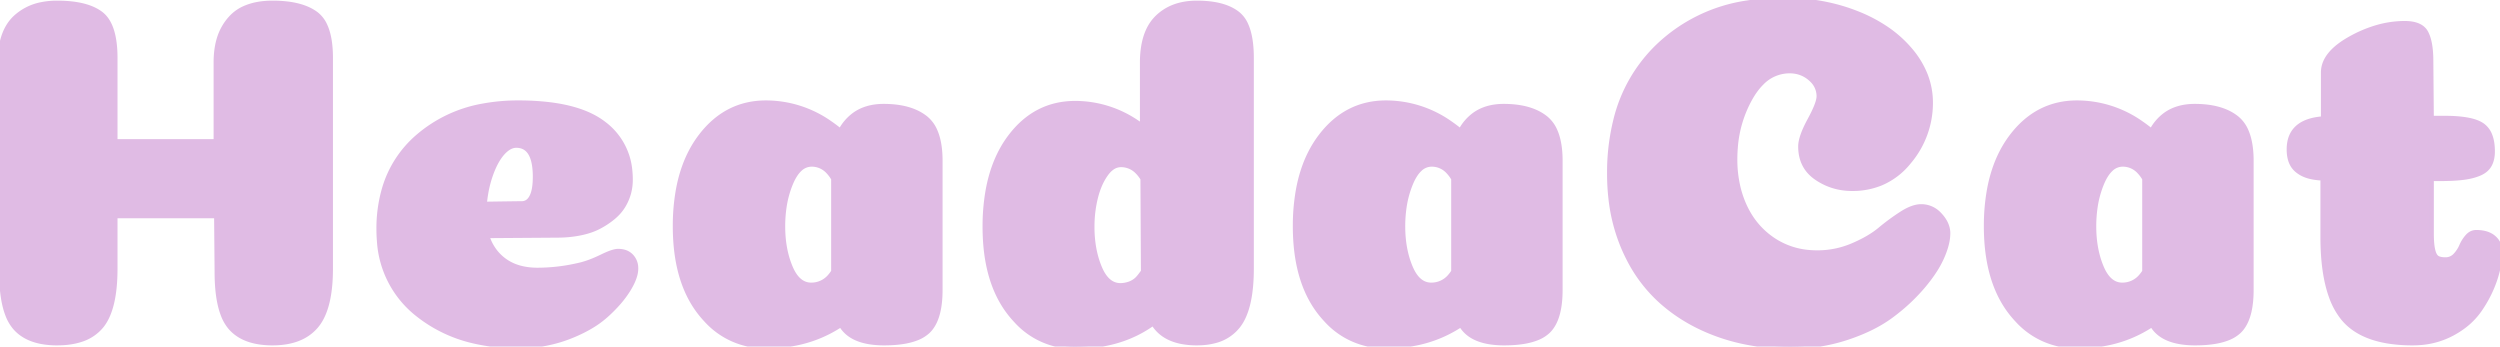 <svg width="503.601" height="69.802" viewBox="0 0 503.601 69.802" xmlns="http://www.w3.org/2000/svg"><g id="svgGroup" stroke-linecap="round" fill-rule="evenodd" font-size="9pt" stroke="#e0bbe4" stroke-width="0.25mm" fill="#e0bbe4" style="stroke:#e0bbe4;stroke-width:0.25mm;fill:#e0bbe4"><path d="M 66.6 11.701 L 66.6 54.101 Q 66.6 61.039 64.473 64.565 A 8.535 8.535 0 0 1 63.7 65.651 Q 60.8 69.101 54.9 69.101 A 16.872 16.872 0 0 1 51.73 68.823 Q 48.299 68.165 46.4 65.951 A 8.738 8.738 0 0 1 44.919 63.361 Q 43.949 60.826 43.751 56.903 A 41.762 41.762 0 0 1 43.7 54.801 L 43.6 43.501 L 23.2 43.501 L 23.2 54.101 Q 23.2 62.301 20.4 65.701 A 8.671 8.671 0 0 1 16.351 68.402 Q 14.264 69.101 11.5 69.101 A 16.872 16.872 0 0 1 8.33 68.823 Q 4.899 68.165 3 65.951 A 8.738 8.738 0 0 1 1.519 63.361 Q 0.549 60.826 0.351 56.903 A 41.762 41.762 0 0 1 0.3 54.801 L 0 12.601 A 19.296 19.296 0 0 1 0.274 9.231 Q 0.929 5.545 3.15 3.501 A 10.699 10.699 0 0 1 8.309 0.913 A 15.507 15.507 0 0 1 11.5 0.601 Q 17.5 0.601 20.35 2.801 Q 23.2 5.001 23.2 11.701 L 23.2 28.501 L 43.5 28.501 L 43.5 12.601 Q 43.5 9.18 44.529 6.721 A 10.16 10.16 0 0 1 45.05 5.651 A 10.559 10.559 0 0 1 46.609 3.519 A 8.164 8.164 0 0 1 49.05 1.751 A 11.649 11.649 0 0 1 51.922 0.853 Q 53.209 0.618 54.677 0.602 A 19.83 19.83 0 0 1 54.9 0.601 A 24.493 24.493 0 0 1 58.093 0.794 Q 61.576 1.254 63.65 2.801 A 5.998 5.998 0 0 1 65.477 5.144 Q 66.6 7.565 66.6 11.701 Z M 366.4 19.401 A 4.481 4.481 0 0 0 365.012 16.136 A 6.244 6.244 0 0 0 364.65 15.801 Q 362.9 14.301 360.5 14.301 A 7.794 7.794 0 0 0 354.832 16.746 Q 353.624 17.952 352.6 19.751 A 23.856 23.856 0 0 0 349.592 29.772 A 29.159 29.159 0 0 0 349.5 32.101 A 24.172 24.172 0 0 0 350.133 37.731 A 20.202 20.202 0 0 0 351.5 41.651 Q 353.5 45.901 357.3 48.401 A 15.237 15.237 0 0 0 364.567 50.84 A 18.947 18.947 0 0 0 366.1 50.901 Q 369.8 50.901 373.2 49.451 A 29.44 29.44 0 0 0 375.568 48.321 Q 377.388 47.344 378.7 46.251 Q 380.8 44.501 383.05 43.051 Q 385.3 41.601 387 41.601 A 4.915 4.915 0 0 1 390.572 43.113 A 6.663 6.663 0 0 1 390.8 43.351 Q 392.304 44.995 392.395 46.773 A 4.486 4.486 0 0 1 392.4 47.001 A 8.747 8.747 0 0 1 392.198 48.804 Q 392.015 49.671 391.666 50.631 A 19.239 19.239 0 0 1 391.15 51.901 A 19.403 19.403 0 0 1 389.783 54.412 Q 388.722 56.076 387.2 57.851 A 37.013 37.013 0 0 1 381.895 62.895 A 41.847 41.847 0 0 1 380.9 63.651 Q 377.525 66.135 372.612 67.828 A 44.25 44.25 0 0 1 371.95 68.051 Q 366.6 69.801 360.7 69.801 A 45.46 45.46 0 0 1 350.958 68.788 A 39.4 39.4 0 0 1 346.25 67.451 Q 339.6 65.101 334.7 60.751 A 29.346 29.346 0 0 1 328.025 52.003 A 35.008 35.008 0 0 1 327 49.801 A 35.216 35.216 0 0 1 324.474 39.969 A 43.994 43.994 0 0 1 324.2 35.001 A 43.759 43.759 0 0 1 325.453 24.235 A 30.703 30.703 0 0 1 333.9 9.401 A 32.819 32.819 0 0 1 352.048 0.552 A 45.942 45.942 0 0 1 359.3 0.001 Q 367.3 0.001 374.1 2.701 A 30.309 30.309 0 0 1 380.031 5.809 A 23.653 23.653 0 0 1 384.9 10.201 A 17.776 17.776 0 0 1 387.837 15.062 A 15.249 15.249 0 0 1 388.9 20.701 A 18.343 18.343 0 0 1 384.505 32.645 A 19.371 19.371 0 0 1 384.5 32.651 A 14.36 14.36 0 0 1 378.956 36.883 A 14.951 14.951 0 0 1 373.1 38.001 Q 369.1 38.001 365.9 35.801 Q 362.7 33.601 362.7 29.501 Q 362.7 27.601 364.55 24.201 Q 366.227 21.119 366.384 19.681 A 2.586 2.586 0 0 0 366.4 19.401 Z M 252.1 11.701 L 252.1 54.101 Q 252.1 60.981 250.152 64.506 A 8.607 8.607 0 0 1 249.4 65.651 A 8.594 8.594 0 0 1 244.679 68.674 Q 243.069 69.101 241.1 69.101 A 15.884 15.884 0 0 1 237.899 68.801 Q 236.092 68.429 234.749 67.592 A 7.347 7.347 0 0 1 232.3 65.101 Q 225.8 69.801 216.6 69.801 A 15.771 15.771 0 0 1 204.683 64.594 A 21.28 21.28 0 0 1 203.6 63.351 Q 199.075 57.737 198.488 48.526 A 44.441 44.441 0 0 1 198.4 45.701 A 41.434 41.434 0 0 1 199.003 38.413 Q 200.154 31.98 203.5 27.551 Q 208.6 20.801 216.6 20.801 A 22.106 22.106 0 0 1 228.811 24.514 A 27.603 27.603 0 0 1 230.1 25.401 L 230.1 12.601 A 19.719 19.719 0 0 1 230.365 9.256 Q 230.991 5.625 233.1 3.551 Q 236.1 0.601 241.1 0.601 A 21.95 21.95 0 0 1 244.124 0.794 Q 247.417 1.254 249.35 2.801 A 5.839 5.839 0 0 1 250.972 4.963 Q 251.886 6.944 252.06 10.139 A 28.833 28.833 0 0 1 252.1 11.701 Z M 112.2 47.401 L 98.1 47.501 A 9.824 9.824 0 0 0 99.975 50.973 A 9.393 9.393 0 0 0 101.7 52.551 Q 104.3 54.401 108.3 54.401 A 36.388 36.388 0 0 0 115.839 53.588 A 41.187 41.187 0 0 0 117.1 53.301 A 18.728 18.728 0 0 0 118.959 52.7 Q 120.055 52.285 121.25 51.701 A 22.578 22.578 0 0 1 122.236 51.245 Q 123.735 50.601 124.5 50.601 A 4.655 4.655 0 0 1 125.581 50.719 A 3.103 3.103 0 0 1 127.15 51.601 A 3.425 3.425 0 0 1 128.092 53.818 A 4.521 4.521 0 0 1 128.1 54.101 A 5.203 5.203 0 0 1 127.896 55.483 Q 127.552 56.726 126.63 58.241 A 18.372 18.372 0 0 1 126.5 58.451 A 20.222 20.222 0 0 1 124.657 60.921 Q 123.662 62.071 122.413 63.222 A 34.275 34.275 0 0 1 122.05 63.551 A 19.439 19.439 0 0 1 118.972 65.776 Q 117.429 66.689 115.568 67.472 A 35.359 35.359 0 0 1 114.5 67.901 A 27.666 27.666 0 0 1 105.49 69.682 A 31.78 31.78 0 0 1 104.4 69.701 A 38.809 38.809 0 0 1 95.271 68.681 A 28.135 28.135 0 0 1 84.25 63.401 A 20.334 20.334 0 0 1 76.396 48.53 A 27.946 27.946 0 0 1 76.3 46.201 A 28.63 28.63 0 0 1 77.404 38.047 A 21.926 21.926 0 0 1 84.15 27.551 A 27.273 27.273 0 0 1 97.353 21.32 A 38.361 38.361 0 0 1 104.4 20.701 A 52.385 52.385 0 0 1 110.487 21.029 Q 117.633 21.868 121.55 24.851 A 13.239 13.239 0 0 1 126.915 34.448 A 17.623 17.623 0 0 1 127 36.201 Q 127 37.601 126.65 38.901 A 9.813 9.813 0 0 1 125.775 41.059 A 11.235 11.235 0 0 1 125.55 41.451 A 8.753 8.753 0 0 1 124.214 43.144 A 10.537 10.537 0 0 1 123.55 43.751 A 15.598 15.598 0 0 1 121.573 45.157 A 18.335 18.335 0 0 1 120.7 45.651 A 12.073 12.073 0 0 1 118.891 46.421 Q 117.995 46.723 116.967 46.937 A 19.595 19.595 0 0 1 116.9 46.951 A 22.388 22.388 0 0 1 113.583 47.365 A 26.424 26.424 0 0 1 112.2 47.401 Z M 467.9 47.701 L 467.9 35.901 A 14.823 14.823 0 0 1 466.308 35.756 Q 464.888 35.544 463.9 35.051 A 5.927 5.927 0 0 1 462.823 34.367 A 4.194 4.194 0 0 1 461.75 33.101 A 5.046 5.046 0 0 1 461.273 31.797 Q 461.1 31.029 461.1 30.101 Q 461.1 24.82 467.023 24.002 A 15.172 15.172 0 0 1 468 23.901 L 468 14.601 Q 468 10.801 473.5 7.751 A 25.561 25.561 0 0 1 478.805 5.511 A 20.107 20.107 0 0 1 484.4 4.701 Q 487.7 4.701 488.7 6.601 A 6.962 6.962 0 0 1 489.249 8.052 Q 489.637 9.509 489.691 11.599 A 26.886 26.886 0 0 1 489.7 12.301 L 489.8 23.801 L 492.5 23.801 A 32.806 32.806 0 0 1 494.999 23.888 Q 497.412 24.074 498.897 24.649 A 5.329 5.329 0 0 1 500.05 25.251 A 4.353 4.353 0 0 1 501.58 27.268 Q 501.885 28.04 502.011 29.017 A 11.596 11.596 0 0 1 502.1 30.501 Q 502.1 31.945 501.612 32.981 A 4.178 4.178 0 0 1 501.5 33.201 Q 500.9 34.301 499.55 34.901 Q 498.2 35.501 496.3 35.751 A 25.629 25.629 0 0 1 494.749 35.903 Q 494.05 35.952 493.263 35.976 A 53.72 53.72 0 0 1 491.6 36.001 L 489.8 36.001 L 489.8 47.001 Q 489.8 48.601 489.95 49.651 A 8.748 8.748 0 0 0 490.059 50.263 Q 490.194 50.888 490.4 51.301 A 1.826 1.826 0 0 0 490.685 51.722 A 1.412 1.412 0 0 0 491.25 52.101 A 3.045 3.045 0 0 0 491.777 52.237 Q 492.033 52.281 492.326 52.294 A 5.889 5.889 0 0 0 492.6 52.301 A 2.775 2.775 0 0 0 493.724 52.078 A 2.664 2.664 0 0 0 494.6 51.451 Q 495.4 50.601 495.85 49.551 Q 496.3 48.501 497.05 47.651 A 2.76 2.76 0 0 1 497.661 47.124 A 2.12 2.12 0 0 1 498.8 46.801 A 7.723 7.723 0 0 1 500.181 46.916 Q 500.947 47.056 501.552 47.363 A 3.816 3.816 0 0 1 502.35 47.901 A 3.754 3.754 0 0 1 503.237 49.021 A 3.446 3.446 0 0 1 503.6 50.601 A 15.95 15.95 0 0 1 503.277 53.719 A 21.429 21.429 0 0 1 502.55 56.401 A 23.916 23.916 0 0 1 499.989 61.667 A 27.172 27.172 0 0 1 499.5 62.401 A 14.492 14.492 0 0 1 495.922 65.984 A 18.295 18.295 0 0 1 493.95 67.201 A 16.19 16.19 0 0 1 487.355 69.054 A 19.509 19.509 0 0 1 486 69.101 A 30.777 30.777 0 0 1 481.02 68.727 Q 474.979 67.733 472 64.101 A 14.721 14.721 0 0 1 469.624 59.794 Q 467.9 55.093 467.9 47.701 Z M 189.4 32.401 L 189.4 58.401 Q 189.4 63.618 187.51 66.075 A 5.662 5.662 0 0 1 186.9 66.751 A 6.917 6.917 0 0 1 184.733 68.088 Q 182.675 68.922 179.508 69.069 A 30.38 30.38 0 0 1 178.1 69.101 A 18.18 18.18 0 0 1 175.082 68.869 Q 170.975 68.176 169.4 65.401 A 25.256 25.256 0 0 1 158.125 69.48 A 32.319 32.319 0 0 1 154.3 69.701 A 15.898 15.898 0 0 1 142.285 64.494 A 21.037 21.037 0 0 1 141.2 63.251 Q 136.675 57.637 136.088 48.426 A 44.441 44.441 0 0 1 136 45.601 A 41.041 41.041 0 0 1 136.609 38.313 Q 137.353 34.192 139.008 30.893 A 21.688 21.688 0 0 1 141.15 27.451 Q 146.3 20.701 154.3 20.701 A 22.431 22.431 0 0 1 167.226 24.834 A 29.105 29.105 0 0 1 169.3 26.401 A 9.568 9.568 0 0 1 172.07 23.14 Q 174.461 21.401 178 21.401 Q 181.811 21.401 184.426 22.571 A 9.429 9.429 0 0 1 186.4 23.751 A 6.703 6.703 0 0 1 188.398 26.436 Q 189.338 28.613 189.397 31.95 A 25.573 25.573 0 0 1 189.4 32.401 Z M 314.3 32.401 L 314.3 58.401 Q 314.3 63.618 312.41 66.075 A 5.662 5.662 0 0 1 311.8 66.751 A 6.917 6.917 0 0 1 309.633 68.088 Q 307.575 68.922 304.408 69.069 A 30.38 30.38 0 0 1 303 69.101 A 18.18 18.18 0 0 1 299.982 68.869 Q 295.875 68.176 294.3 65.401 A 25.256 25.256 0 0 1 283.025 69.48 A 32.319 32.319 0 0 1 279.2 69.701 A 15.898 15.898 0 0 1 267.185 64.494 A 21.037 21.037 0 0 1 266.1 63.251 Q 261.575 57.637 260.988 48.426 A 44.441 44.441 0 0 1 260.9 45.601 A 41.041 41.041 0 0 1 261.509 38.313 Q 262.253 34.192 263.908 30.893 A 21.688 21.688 0 0 1 266.05 27.451 Q 271.2 20.701 279.2 20.701 A 22.431 22.431 0 0 1 292.126 24.834 A 29.105 29.105 0 0 1 294.2 26.401 A 9.568 9.568 0 0 1 296.97 23.14 Q 299.361 21.401 302.9 21.401 Q 306.711 21.401 309.326 22.571 A 9.429 9.429 0 0 1 311.3 23.751 A 6.703 6.703 0 0 1 313.298 26.436 Q 314.238 28.613 314.297 31.95 A 25.573 25.573 0 0 1 314.3 32.401 Z M 453.5 32.401 L 453.5 58.401 Q 453.5 63.618 451.61 66.075 A 5.662 5.662 0 0 1 451 66.751 A 6.917 6.917 0 0 1 448.833 68.088 Q 446.775 68.922 443.608 69.069 A 30.38 30.38 0 0 1 442.2 69.101 A 18.18 18.18 0 0 1 439.182 68.869 Q 435.075 68.176 433.5 65.401 A 25.256 25.256 0 0 1 422.225 69.48 A 32.319 32.319 0 0 1 418.4 69.701 A 15.898 15.898 0 0 1 406.385 64.494 A 21.037 21.037 0 0 1 405.3 63.251 Q 400.775 57.637 400.188 48.426 A 44.441 44.441 0 0 1 400.1 45.601 A 41.041 41.041 0 0 1 400.709 38.313 Q 401.453 34.192 403.108 30.893 A 21.688 21.688 0 0 1 405.25 27.451 Q 410.4 20.701 418.4 20.701 A 22.431 22.431 0 0 1 431.326 24.834 A 29.105 29.105 0 0 1 433.4 26.401 A 9.568 9.568 0 0 1 436.17 23.14 Q 438.561 21.401 442.1 21.401 Q 445.911 21.401 448.526 22.571 A 9.429 9.429 0 0 1 450.5 23.751 A 6.703 6.703 0 0 1 452.498 26.436 Q 453.438 28.613 453.497 31.95 A 25.573 25.573 0 0 1 453.5 32.401 Z M 230.3 54.701 L 230.2 36.001 A 7.281 7.281 0 0 0 229.103 34.585 A 4.551 4.551 0 0 0 225.8 33.201 A 3.07 3.07 0 0 0 223.952 33.836 Q 223.32 34.299 222.75 35.101 A 11.91 11.91 0 0 0 221.499 37.373 Q 221.043 38.453 220.721 39.719 A 19.504 19.504 0 0 0 220.7 39.801 A 23.909 23.909 0 0 0 220.011 44.93 A 26.971 26.971 0 0 0 220 45.701 Q 220 50.301 221.5 53.901 Q 223 57.501 225.7 57.501 Q 226.2 57.501 226.7 57.401 A 6.591 6.591 0 0 0 227.203 57.28 A 5.051 5.051 0 0 0 227.6 57.151 A 4.316 4.316 0 0 0 228.2 56.869 A 5.034 5.034 0 0 0 228.4 56.751 A 4.137 4.137 0 0 0 228.898 56.388 A 3.541 3.541 0 0 0 229.1 56.201 Q 229.4 55.901 229.7 55.501 L 230.3 54.701 Z M 167.9 54.701 L 167.9 36.001 A 7.561 7.561 0 0 0 166.834 34.566 A 4.483 4.483 0 0 0 163.5 33.101 A 3.452 3.452 0 0 0 161.053 34.142 Q 160.063 35.09 159.3 36.901 A 20.032 20.032 0 0 0 157.964 41.801 A 26.303 26.303 0 0 0 157.7 45.601 Q 157.7 50.201 159.2 53.801 Q 160.7 57.401 163.4 57.401 A 4.869 4.869 0 0 0 167.224 55.618 A 7.435 7.435 0 0 0 167.9 54.701 Z M 292.8 54.701 L 292.8 36.001 A 7.561 7.561 0 0 0 291.734 34.566 A 4.483 4.483 0 0 0 288.4 33.101 A 3.452 3.452 0 0 0 285.953 34.142 Q 284.963 35.09 284.2 36.901 A 20.032 20.032 0 0 0 282.864 41.801 A 26.303 26.303 0 0 0 282.6 45.601 Q 282.6 50.201 284.1 53.801 Q 285.6 57.401 288.3 57.401 A 4.869 4.869 0 0 0 292.124 55.618 A 7.435 7.435 0 0 0 292.8 54.701 Z M 432 54.701 L 432 36.001 A 7.561 7.561 0 0 0 430.934 34.566 A 4.483 4.483 0 0 0 427.6 33.101 A 3.452 3.452 0 0 0 425.153 34.142 Q 424.163 35.09 423.4 36.901 A 20.032 20.032 0 0 0 422.064 41.801 A 26.303 26.303 0 0 0 421.8 45.601 Q 421.8 50.201 423.3 53.801 Q 424.8 57.401 427.5 57.401 A 4.869 4.869 0 0 0 431.324 55.618 A 7.435 7.435 0 0 0 432 54.701 Z M 99.227 41.077 A 9181.903 9181.903 0 0 0 97.6 41.101 A 27.446 27.446 0 0 1 97.864 39.043 A 22.611 22.611 0 0 1 98.9 35.051 Q 99.9 32.301 101.25 30.801 Q 102.6 29.301 104 29.301 Q 107.088 29.301 107.667 33.46 A 15.619 15.619 0 0 1 107.8 35.601 A 20.869 20.869 0 0 1 107.8 35.696 Q 107.79 37.928 107.3 39.201 A 5.127 5.127 0 0 1 107.247 39.332 Q 106.545 41.001 105.1 41.001 A 15.432 15.432 0 0 0 105.013 41.001 Q 104.232 41.005 99.227 41.077 Z" vector-effect="non-scaling-stroke"/></g></svg>
